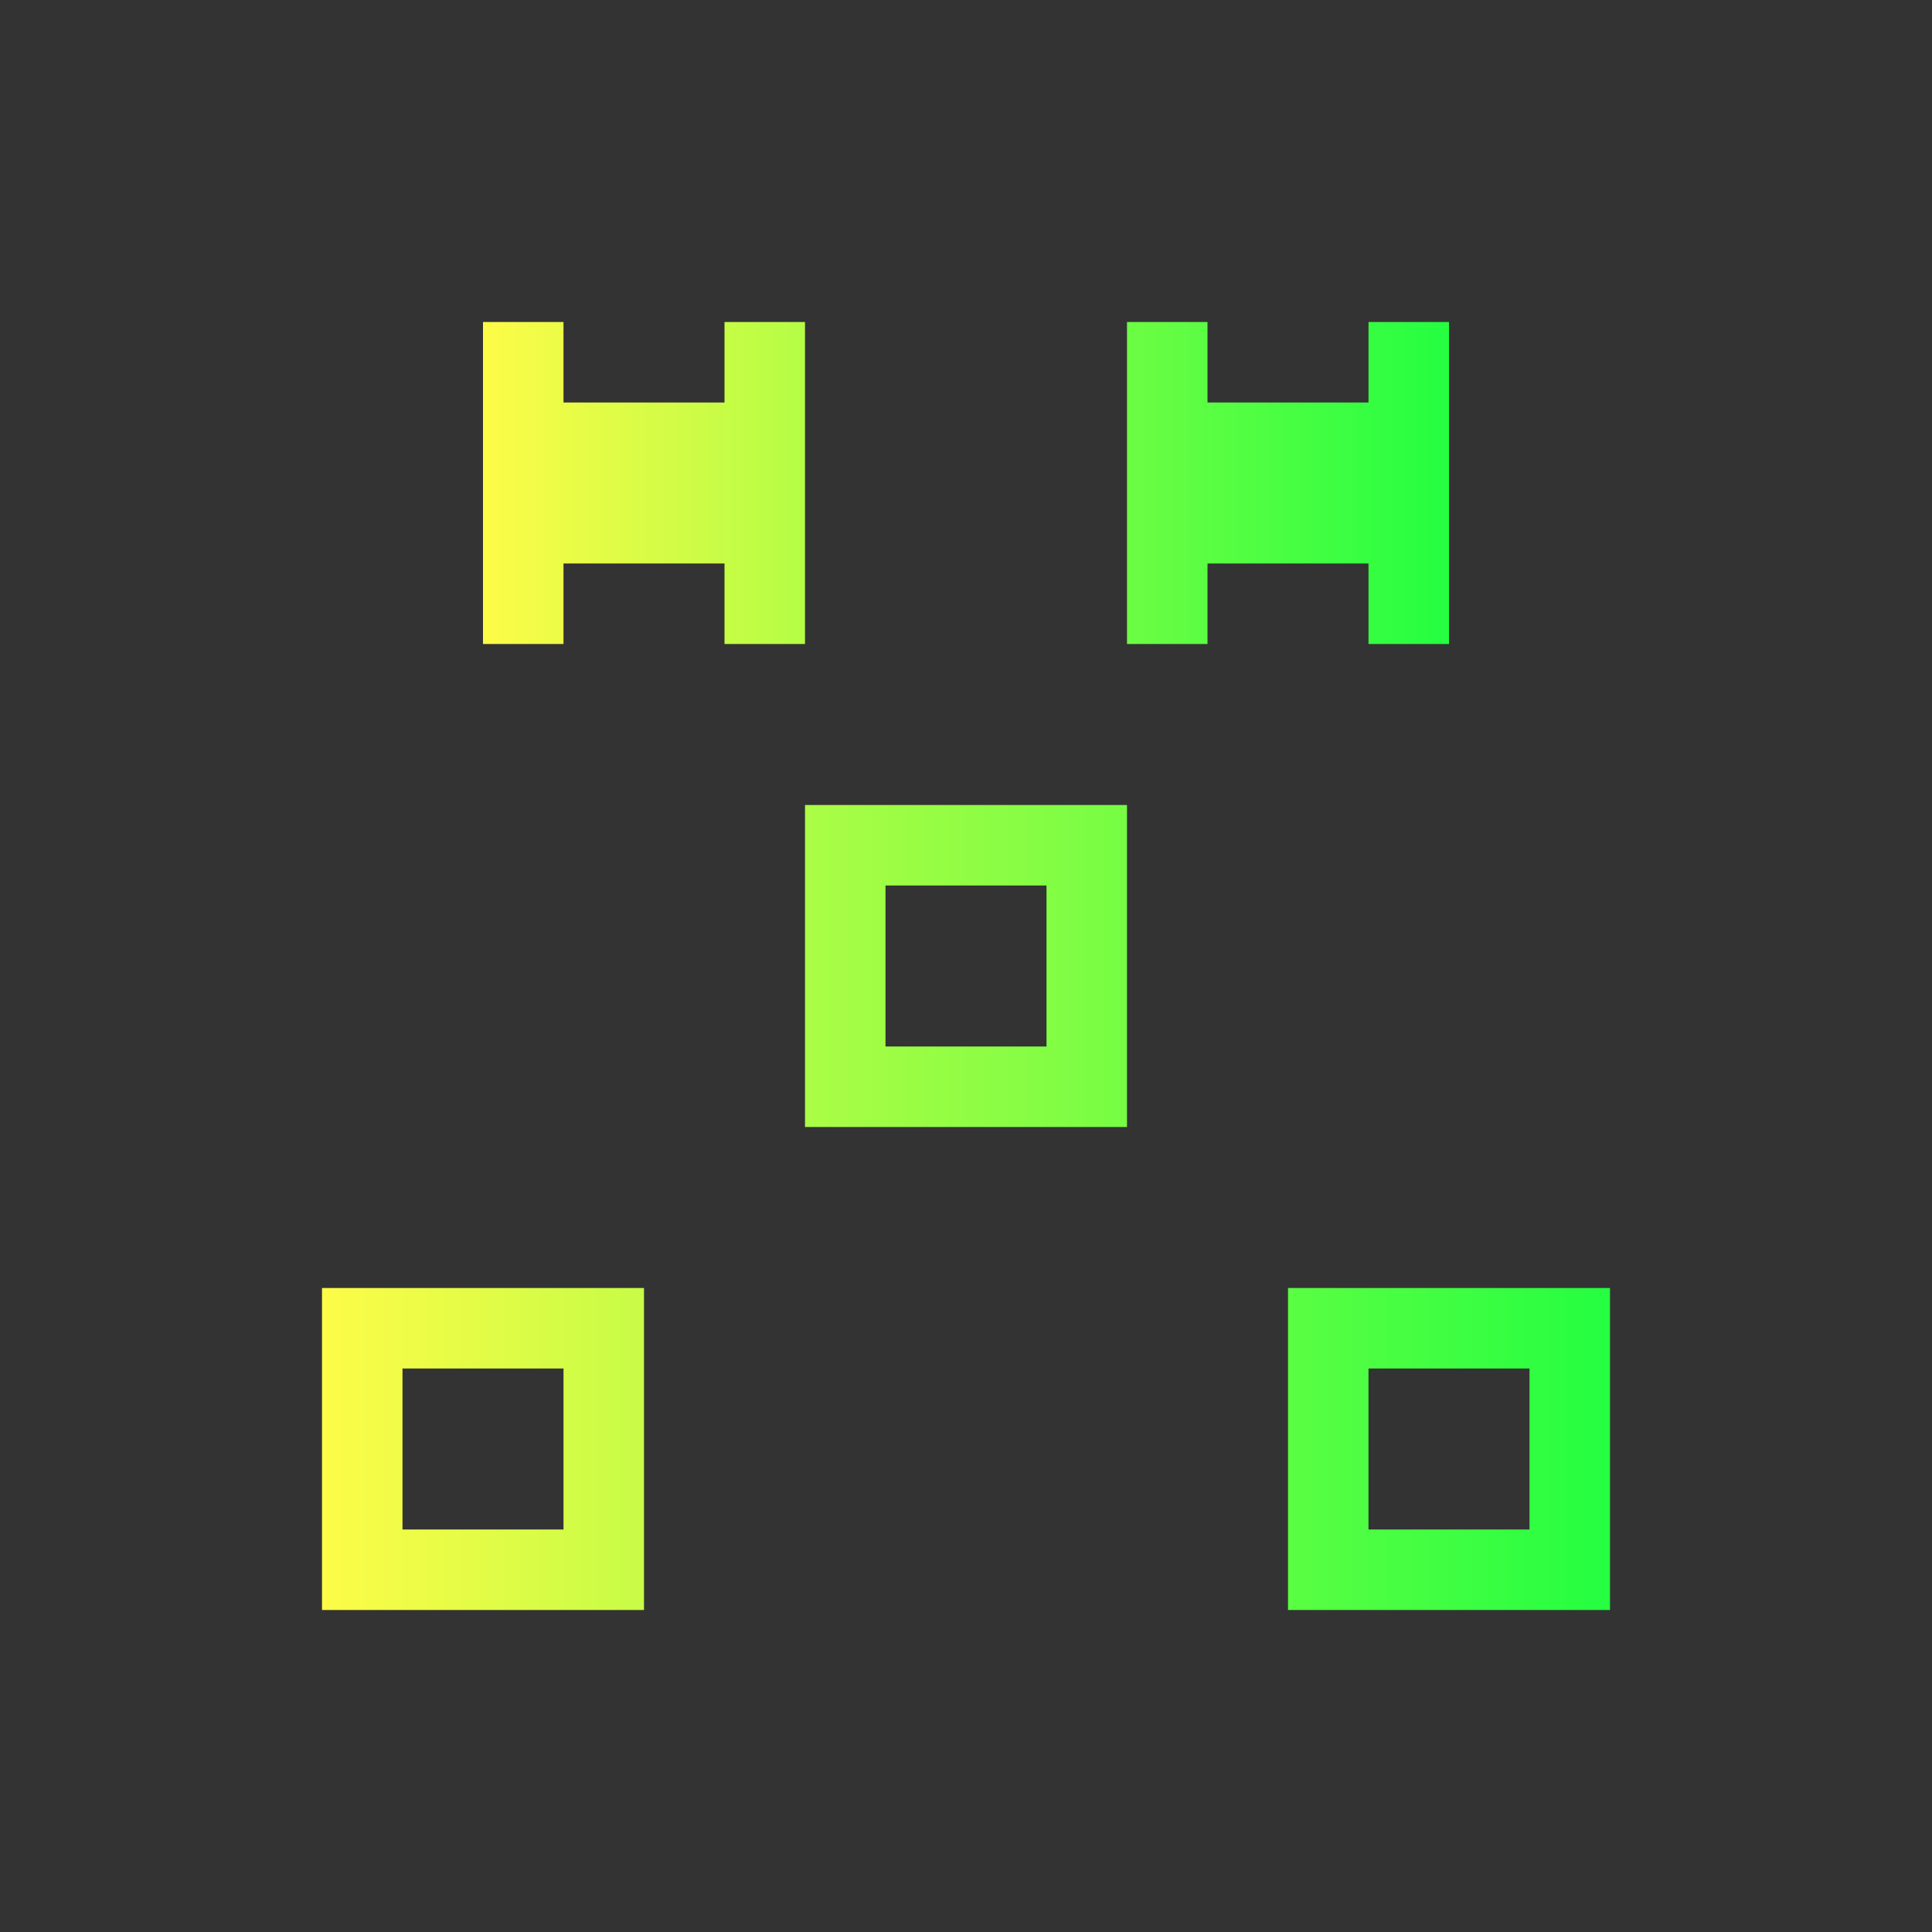 <svg width="24" height="24" viewBox="0 0 24 24" fill="none" xmlns="http://www.w3.org/2000/svg">
<rect x="0" y="0" width="24" height="24" fill="#333333" stroke="none"/>
<path d="M10 10V14H14V10H10ZM11 11H13V13H11V11ZM4 16V20H8V16H4ZM16 16V20H20V16H16ZM5 17H7V19H5V17ZM17 17H19V19H17V17Z" fill="url(#paint0_linear_10_15232)"/>
<path d="M6 4V8H7V7H9V8H10V4H9V5H7V4H6ZM14 4V8H15V7H17V8H18V4H17V5H15V4H14Z" fill="url(#paint1_linear_10_15232)"/>
<defs>
<linearGradient id="paint0_linear_10_15232" x1="4" y1="15" x2="20" y2="15" gradientUnits="userSpaceOnUse">
<stop stop-color="#FDFC47"/>
<stop offset="1" stop-color="#24FE41"/>
</linearGradient>
<linearGradient id="paint1_linear_10_15232" x1="6" y1="6" x2="18" y2="6" gradientUnits="userSpaceOnUse">
<stop stop-color="#FDFC47"/>
<stop offset="1" stop-color="#24FE41"/>
</linearGradient>
</defs>
</svg>
